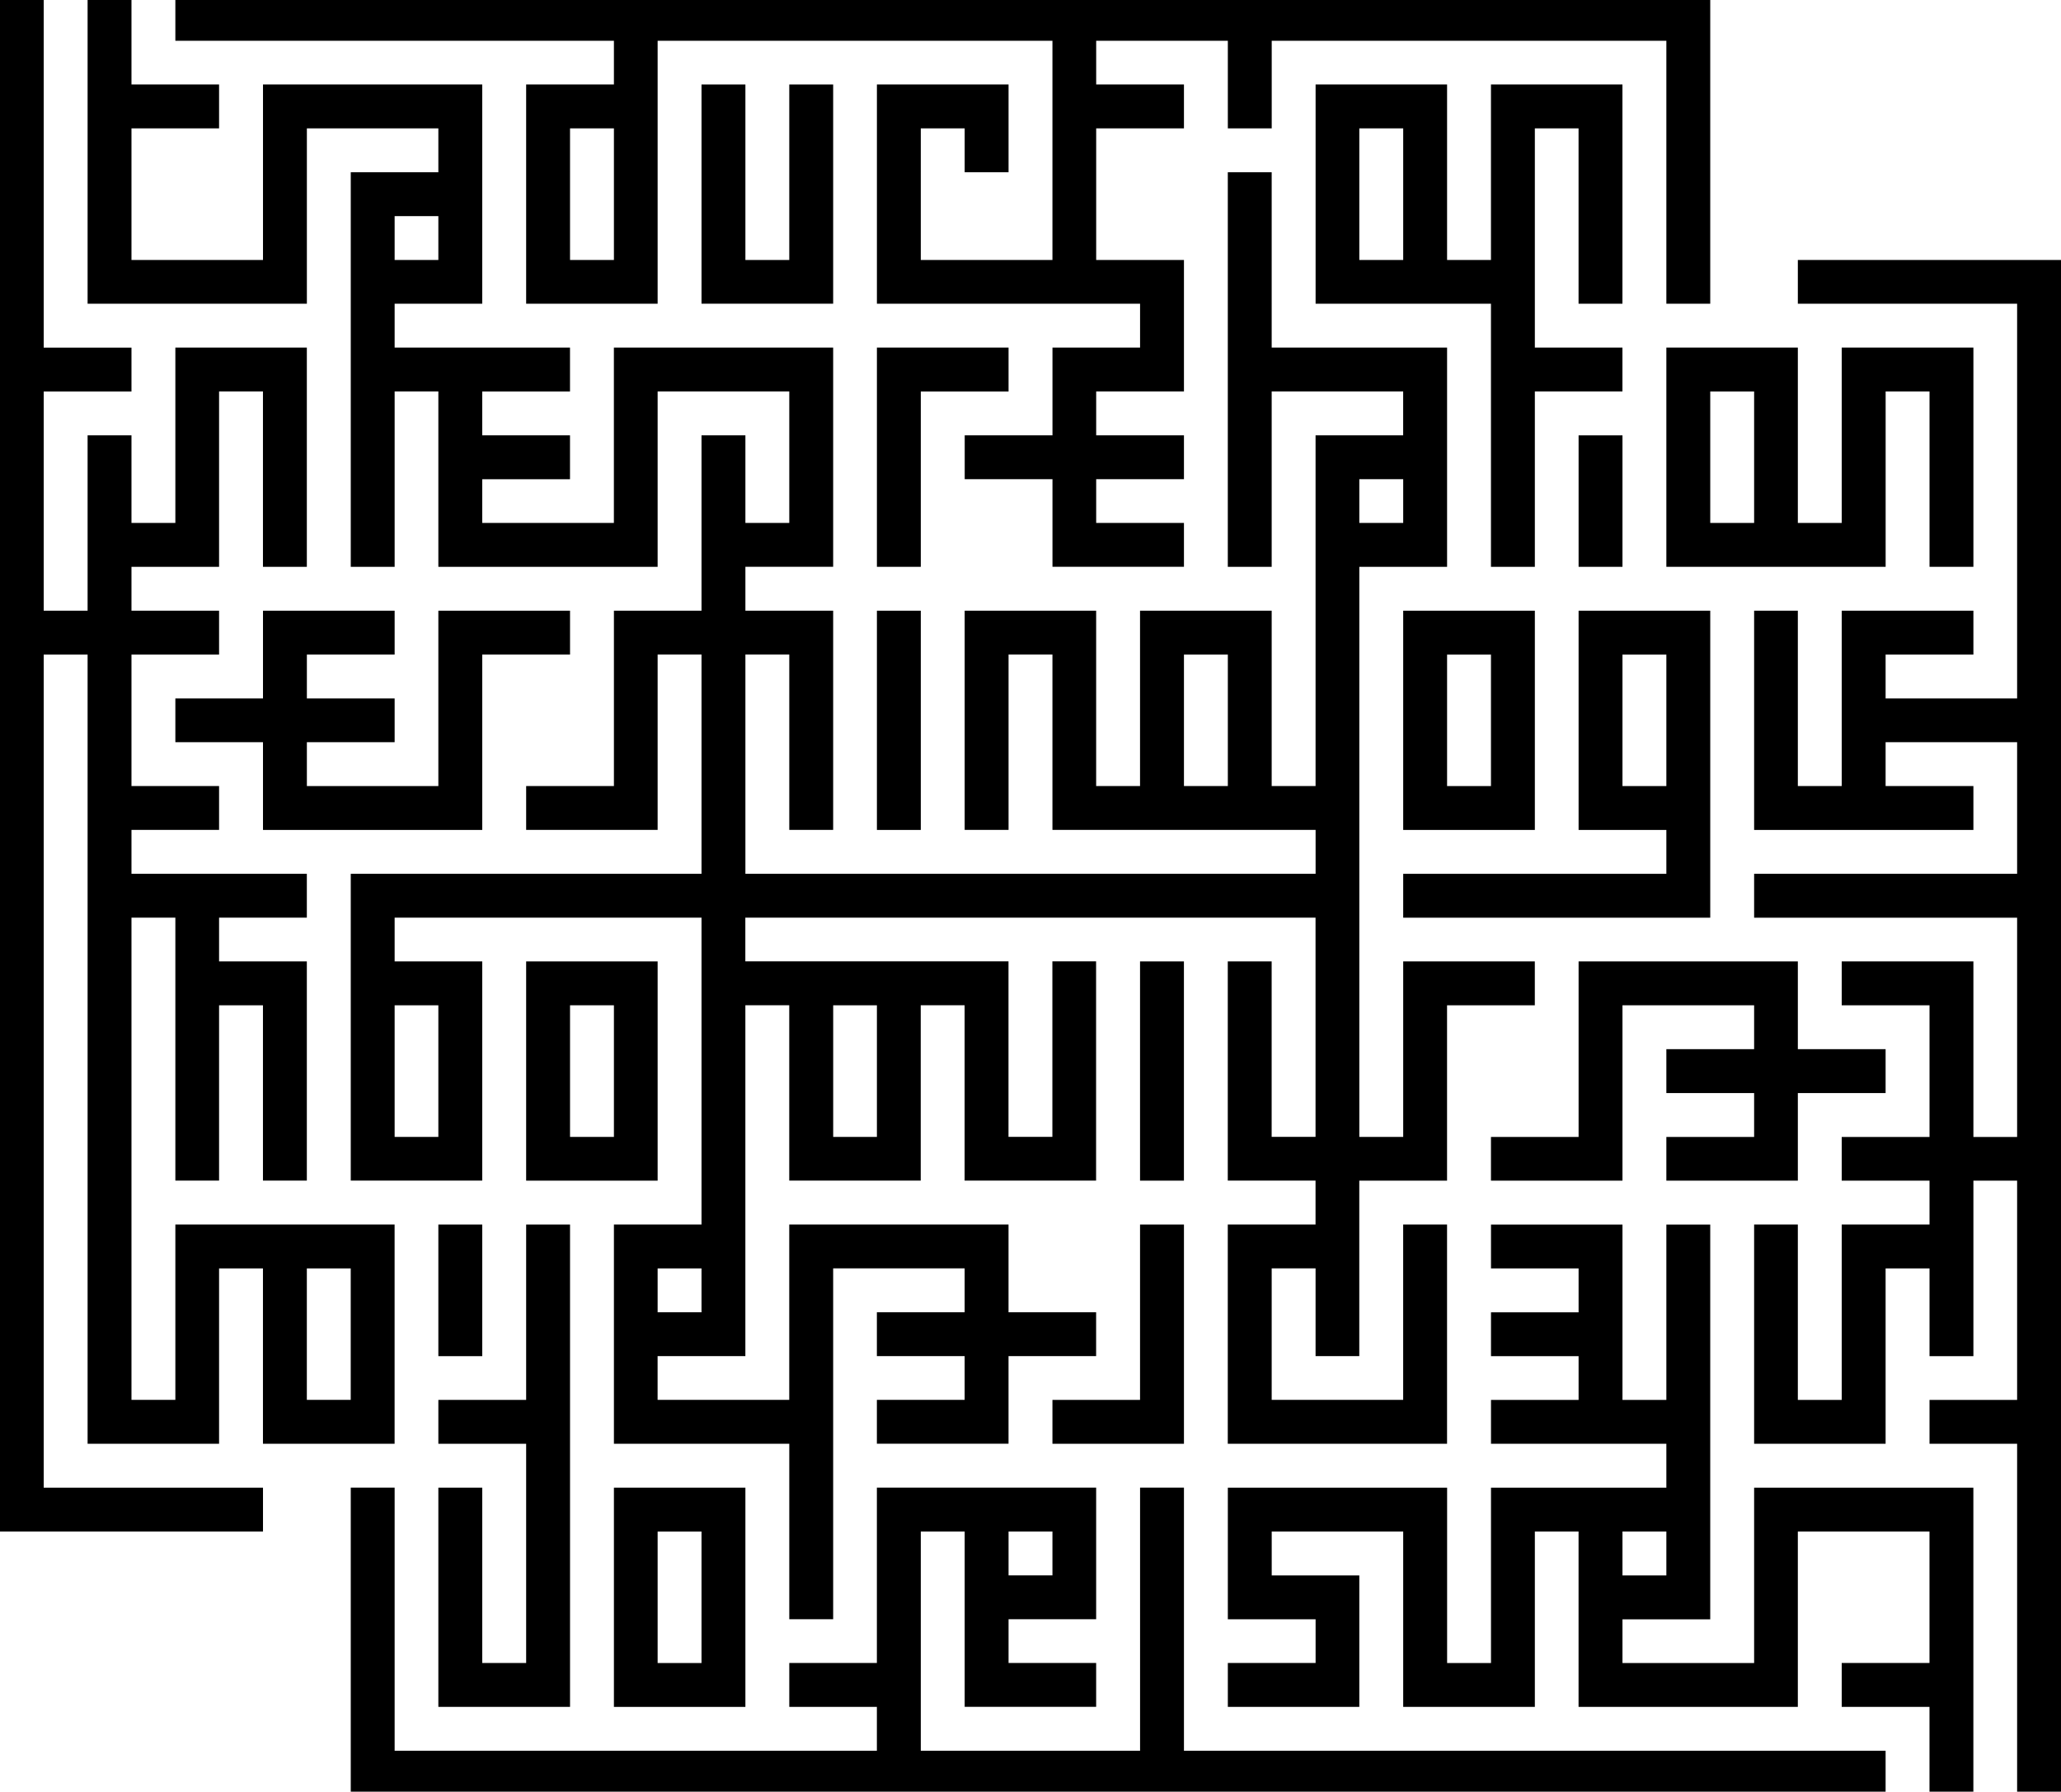 <svg id="Layer_1" data-name="Layer 1" xmlns="http://www.w3.org/2000/svg" viewBox="0 0 610.56 530.85">   <polygon points="246.82 25.03 246.82 89.98 207.82 89.98 207.82 25.03 220.82 25.03 220.82 77.03 233.82 77.03 233.82 25.03 246.82 25.03"></polygon>   <polygon points="298.78 102.98 298.78 115.99 272.78 115.99 272.78 167.94 259.78 167.94 259.78 102.98 298.78 102.98"></polygon>   <path d="M441.69,25.03v52h-13V25.03h-38.95V89.98h51.95v77.96h13v-51.96h25.95v-13h-25.95V38.03h12.95v51.96h13V25.03h-38.95Zm-39,52V38.03h13v39h-13Z"></path>   <path d="M51.95,0V12.08H181.87v12.95h-26V89.98h38.95V12.08h116.96V77.03h-39V38.03h13v13h13V25.03h-39V89.98h77.96v13h-25.95v26h-26v13h26v25.95h38.95v-13h-26v-12.95h26v-13h-26v-13h26v-38.95h-26V38.03h26v-13h-26V12.08h39v25.95h13V12.08h116.91V89.98h13V0H51.95ZM181.87,77.03h-13V38.03h13v39Z"></path>   <rect x="467.65" y="128.99" width="13" viewBox="0 0 13 38.95" height="38.95"></rect>   <path d="M545.6,102.98v51.96h-13v-51.96h-38.95v64.96h64.96v-51.96h13v51.96h13V102.98h-39Zm-38.95,51.96v-38.95h13v38.95h-13Z"></path>   <path d="M51.95,362.81v51.95h-13v-142.87h13v77.91h12.95v-51.95h13v51.95h13v-64.96h-26v-12.95h26v-13H38.95v-13h25.95v-13h-25.95v-38.95h25.95v-13h-25.95v-13h25.95v-51.96h13v51.96h13V102.98H51.95v51.96h-13v-25.95h-13v51.95H12.95V115.99h26v-13H12.95V0H0V453.77H77.91v-13H12.95V193.94h13v233.82h38.95v-51.95h13v51.95h39v-64.96H51.95Zm51.95,51.95h-13v-38.95h13v38.95Z"></path>   <polygon points="168.87 180.94 168.87 193.94 142.86 193.94 142.86 245.9 77.91 245.9 77.91 219.9 51.95 219.9 51.95 206.94 77.91 206.94 77.91 180.94 116.91 180.94 116.91 193.94 90.91 193.94 90.91 206.94 116.91 206.94 116.91 219.9 90.91 219.9 90.91 232.9 129.86 232.9 129.86 180.94 168.87 180.94"></polygon>   <rect x="259.78" y="180.94" width="13" height="64.96"></rect>   <path d="M415.69,180.94v64.96h39v-64.96h-39Zm26,51.96h-13v-38.95h13v38.95Z"></path>   <path d="M467.65,180.94v64.96h26v13h-77.96v13h90.96v-90.96h-39Zm26,51.96h-13v-38.95h13v38.95Z"></path>   <rect x="337.73" y="284.85" width="13" height="64.96"></rect>   <path d="M155.87,284.85v64.96h38.95v-64.96h-38.95Zm26,52h-13v-39h13v39Z"></path>   <polygon points="558.6 310.85 558.6 323.86 532.6 323.86 532.6 349.81 493.65 349.81 493.65 336.86 519.65 336.86 519.65 323.86 493.65 323.86 493.65 310.85 519.65 310.85 519.65 297.85 480.65 297.85 480.65 349.81 441.69 349.81 441.69 336.86 467.65 336.86 467.65 284.85 532.6 284.85 532.6 310.85 558.6 310.85"></polygon>   <rect x="129.86" y="362.81" width="13" height="39"></rect>   <path d="M519.65,440.77v51.96h-39v-12.95h26v-116.96h-13v51.95h-13v-51.95h-38.95v13h25.95v13h-25.95v13h25.95v12.95h-25.95v13h51.95v13h-51.95v51.96h-13v-51.96h-64.96v39h26v12.95h-26v13h38.95v-38.95h-25.95v-13h38.95v51.95h39v-51.95h12.95v51.95h64.96v-51.95h39v38.95h-26v13h26v25.13h13v-90.08h-64.96Zm-39,13h13v13h-13v-13Z"></path>   <polygon points="350.74 362.81 350.74 427.77 311.78 427.77 311.78 414.77 337.73 414.77 337.73 362.81 350.74 362.81"></polygon>   <path d="M415.69,284.85v52h-13V167.94h26V102.98h-51.96V51.03h-13v116.91h13v-51.96h38.95v13h-25.95v103.91h-13v-51.96h-39v51.96h-13v-51.96h-38.95v64.96h13v-51.96h13v51.96h77.96v13H220.82v-64.96h13v51.96h13v-64.96h-26v-13h26V102.98h-64.96v51.96h-39v-12.95h26v-13h-26v-13h26v-13h-51.95v-13h25.95V25.03H77.91v52H38.95V38.03h25.95v-13h-25.95V0h-13V89.98H90.91V38.03h38.95v13h-25.95v116.91h13v-51.96h12.95v51.96h64.96v-51.96h39v38.95h-13v-25.95h-13v51.95h-25.95v51.96h-26v13h38.95v-51.96h13v64.96H103.91v90.91h38.95v-64.96h-25.95v-12.95h90.91v90.91h-25.95v64.96h51.95v52h13v-103.96h38.95v13h-26v13h26v12.95h-26v13h39v-25.95h25.95v-13h-25.95v-26h-64.96v51.95h-39v-12.95h26v-103.96h13v51.95h38.95v-51.95h13v51.95h38.95v-64.96h-12.95v52h-13v-52h-77.96v-12.95h168.92v64.96h-13v-52h-13v64.96h26v13h-26v64.96h64.96v-64.96h-13v51.95h-38.95v-38.95h13v26h12.95v-52h26v-51.95h26v-13h-39Zm-13-142.87h13v12.95h-13v-12.95Zm-38.95,90.91h-13v-38.95h13v38.95ZM116.91,64.03h12.95v13h-12.95v-13Zm12.95,233.82v39h-12.95v-39h12.95Zm77.96,90.96h-13v-13h13v13Zm51.96-90.96v39h-12.95v-39h12.95Z"></path>   <path d="M350.74,518.72v-77.96h-13v77.96h-64.96v-64.96h13v51.95h38.95v-13h-25.95v-12.95h25.95v-39h-64.96v51.96h-25.95v13h25.95v13H116.91v-77.96h-13v90.08h454.69v-12.12h-207.87Zm-51.96-64.96h13v13h-13v-13Z"></path>   <polygon points="168.87 362.81 168.87 505.72 129.86 505.72 129.86 440.77 142.86 440.77 142.86 492.72 155.87 492.72 155.87 427.77 129.86 427.77 129.86 414.77 155.87 414.77 155.87 362.81 168.87 362.81"></polygon>   <path d="M181.87,440.77v64.96h38.95v-64.96h-38.95Zm25.95,51.96h-13v-38.95h13v38.95Z"></path>   <polygon points="610.56 77.03 610.56 530.85 597.56 530.85 597.56 427.77 571.61 427.77 571.61 414.77 597.56 414.77 597.56 349.81 584.61 349.81 584.61 401.81 571.61 401.81 571.61 375.81 558.6 375.81 558.6 427.77 519.65 427.77 519.65 362.81 532.6 362.81 532.6 414.77 545.6 414.77 545.6 362.81 571.61 362.81 571.61 349.81 545.6 349.81 545.6 336.86 571.61 336.86 571.61 297.85 545.6 297.85 545.6 284.85 584.61 284.85 584.61 336.86 597.56 336.86 597.56 271.9 519.65 271.9 519.65 258.9 597.56 258.9 597.56 219.9 558.6 219.9 558.6 232.9 584.61 232.9 584.61 245.9 519.65 245.9 519.65 180.94 532.6 180.94 532.6 232.9 545.6 232.9 545.6 180.94 584.61 180.94 584.61 193.94 558.6 193.94 558.6 206.94 597.56 206.94 597.56 89.98 532.6 89.98 532.6 77.03 610.56 77.03"></polygon> </svg>